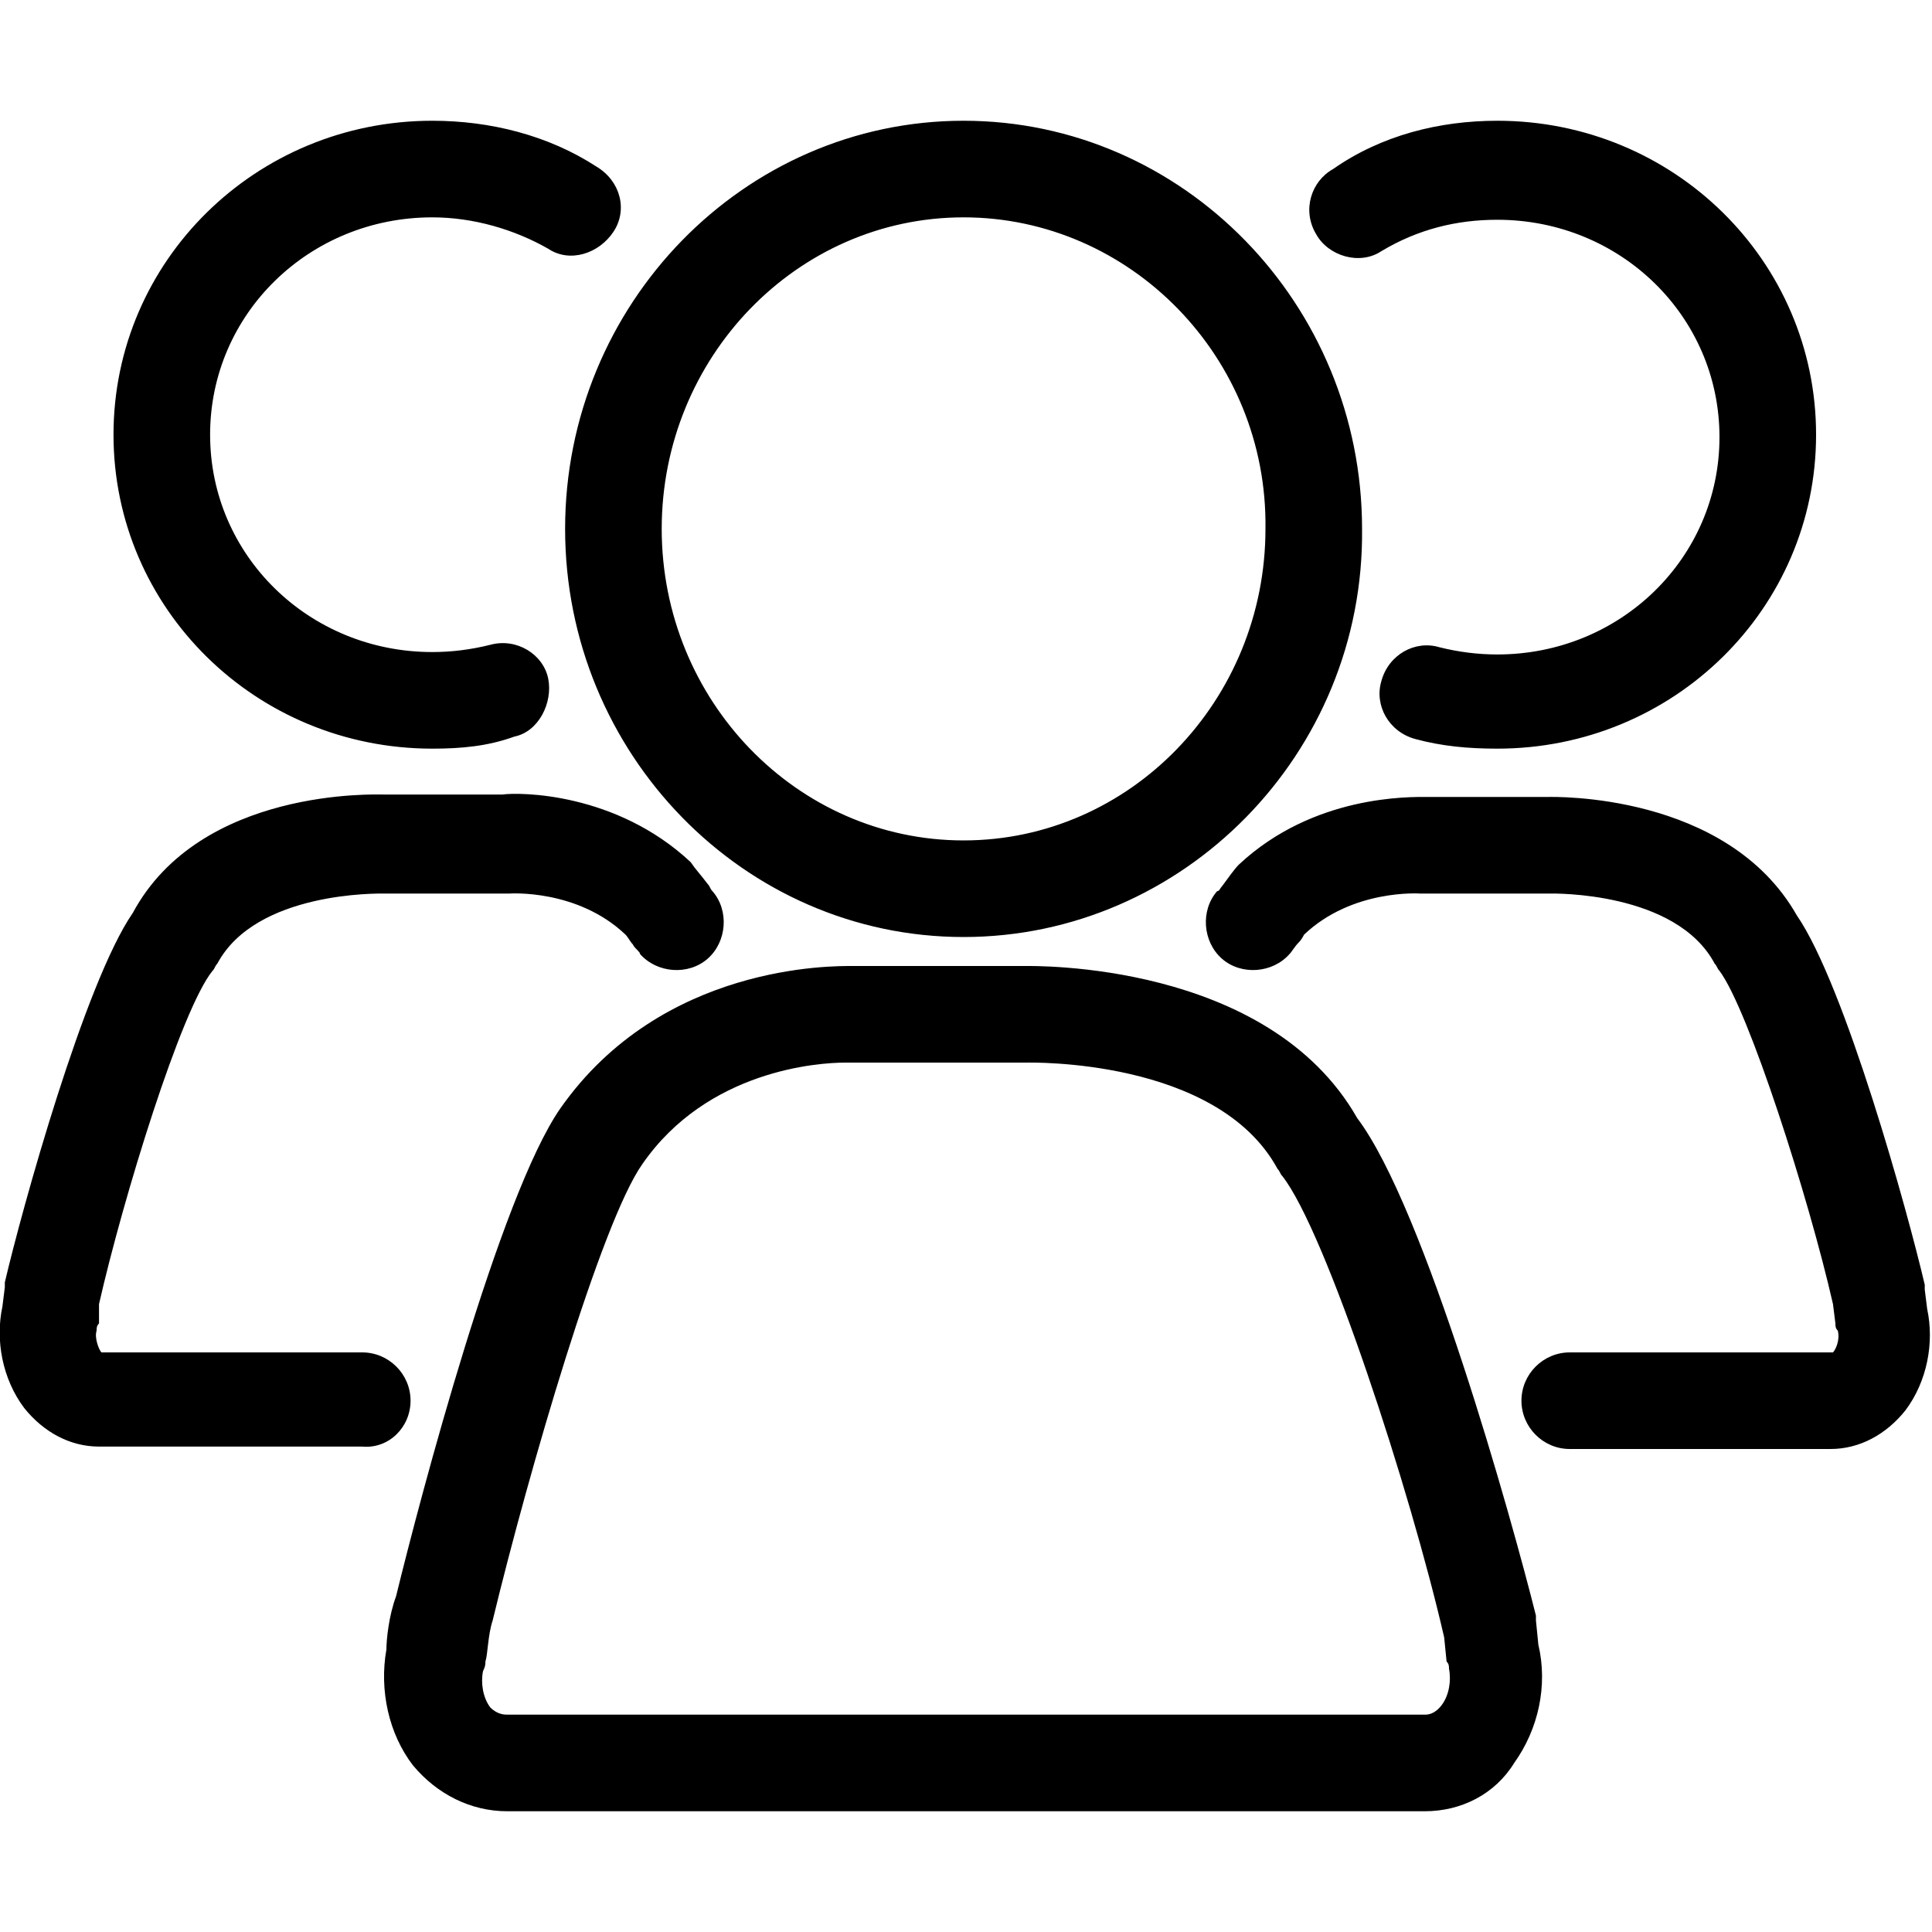 <svg xmlns="http://www.w3.org/2000/svg" viewBox="0 0 80 80"><path d="M39.9 38.8c-9.1 0-16.5-7.6-16.5-16.9C23.4 12.6 30.8 5 39.9 5s16.5 7.6 16.5 16.9c.1 9.3-7.4 16.9-16.5 16.9zm0-29.8C33 9 27.4 14.8 27.4 21.9c0 7.1 5.6 12.9 12.5 12.9S52.4 29 52.4 21.9C52.5 14.8 46.8 9 39.9 9zM59 75H21c-1.5 0-2.9-.7-3.9-1.9-1-1.3-1.4-3.1-1.1-4.8 0-.4.1-1.4.4-2.2 1-4.1 4.3-16.6 6.8-20.2 4.2-6 11.3-5.9 12.1-5.9h7.1c.4 0 10.1-.2 13.8 6.3 2.8 3.7 6.4 16.6 7.4 20.6v.2l.1 1c.4 1.7 0 3.5-1 4.9-.8 1.3-2.2 2-3.7 2zM35 44c-1.1 0-5.7.3-8.4 4.2-1.7 2.4-4.7 12.7-6.2 18.9-.2.6-.2 1.4-.3 1.7 0 .1 0 .2-.1.4-.1.5 0 1.1.3 1.5.3.3.6.3.7.3h38c.1 0 .4 0 .7-.4.3-.4.4-1 .3-1.5 0-.1 0-.2-.1-.3l-.1-1c-1.4-6.1-4.9-16.8-6.7-19.1-.1-.1-.1-.2-.2-.3-2.5-4.6-10.3-4.4-10.4-4.4h-7.2-.1-.2zm27-13c-1.2 0-2.3-.1-3.4-.4-1.1-.3-1.7-1.4-1.4-2.4.3-1.1 1.4-1.7 2.4-1.4.8.2 1.6.3 2.4.3 5.1 0 9.2-4 9.2-9s-4.1-9-9.2-9c-1.7 0-3.3.4-4.8 1.3-.9.6-2.2.2-2.7-.7-.6-1-.2-2.2.7-2.7 2-1.4 4.4-2 6.8-2 7.3 0 13.2 5.8 13.2 13S69.3 31 62 31zm16.9 27.4c.9-1.2 1.2-2.8.9-4.2l-.1-.8v-.2c-.7-3-3.3-12.4-5.3-15.3-2.9-5.1-10.1-4.9-10.3-4.9h-5c-.7 0-4.7-.1-7.8 2.8-.2.2-.4.5-.7.9-.1.1-.1.2-.2.2-.7.8-.6 2.1.2 2.8.8.7 2.1.6 2.8-.2.1-.1.2-.3.4-.5.1-.1.2-.3.2-.3 2-1.9 4.8-1.7 4.8-1.7h5.4c.1 0 5.2-.1 6.8 2.9.1.1.1.2.2.3 1.2 1.6 3.7 9.4 4.7 13.8l.1.8c0 .1 0 .2.1.3.1.4-.1.8-.2.9H65c-1.1 0-2 .9-2 2s.9 2 2 2h10.8c1.2 0 2.3-.6 3.1-1.6zM17.9 31c-7.3 0-13.2-5.8-13.2-13S10.6 5 17.9 5c2.4 0 4.8.6 6.8 1.9 1 .6 1.3 1.8.7 2.7-.6.9-1.8 1.3-2.7.7-1.4-.8-3.1-1.3-4.8-1.3-5.1 0-9.2 4-9.2 9s4.1 9 9.2 9c.8 0 1.6-.1 2.4-.3 1.1-.3 2.2.4 2.4 1.4s-.4 2.2-1.4 2.4c-1.1.4-2.2.5-3.4.5zM17 58c0-1.1-.9-2-2-2H4.2c-.1-.1-.3-.6-.2-.9 0-.1 0-.2.1-.3V54c1-4.4 3.4-12.2 4.7-13.8.1-.1.1-.2.2-.3 1.6-3 6.7-2.9 6.9-2.9H21.1s2.8-.2 4.8 1.7c.1.1.2.3.3.4.1.2.3.3.3.4.7.8 2 .9 2.8.2.8-.7.9-2 .2-2.8-.1-.1-.1-.2-.2-.3-.3-.4-.5-.6-.7-.9-3.1-2.9-7.1-2.9-7.8-2.8h-4.9c-.3 0-7.6-.3-10.4 4.9C3.5 40.7.9 50.1.2 53.1v.2l-.1.8c-.3 1.4 0 3 .9 4.2.8 1 1.9 1.6 3.1 1.6H15c1.1.1 2-.8 2-1.9z"/></svg>
